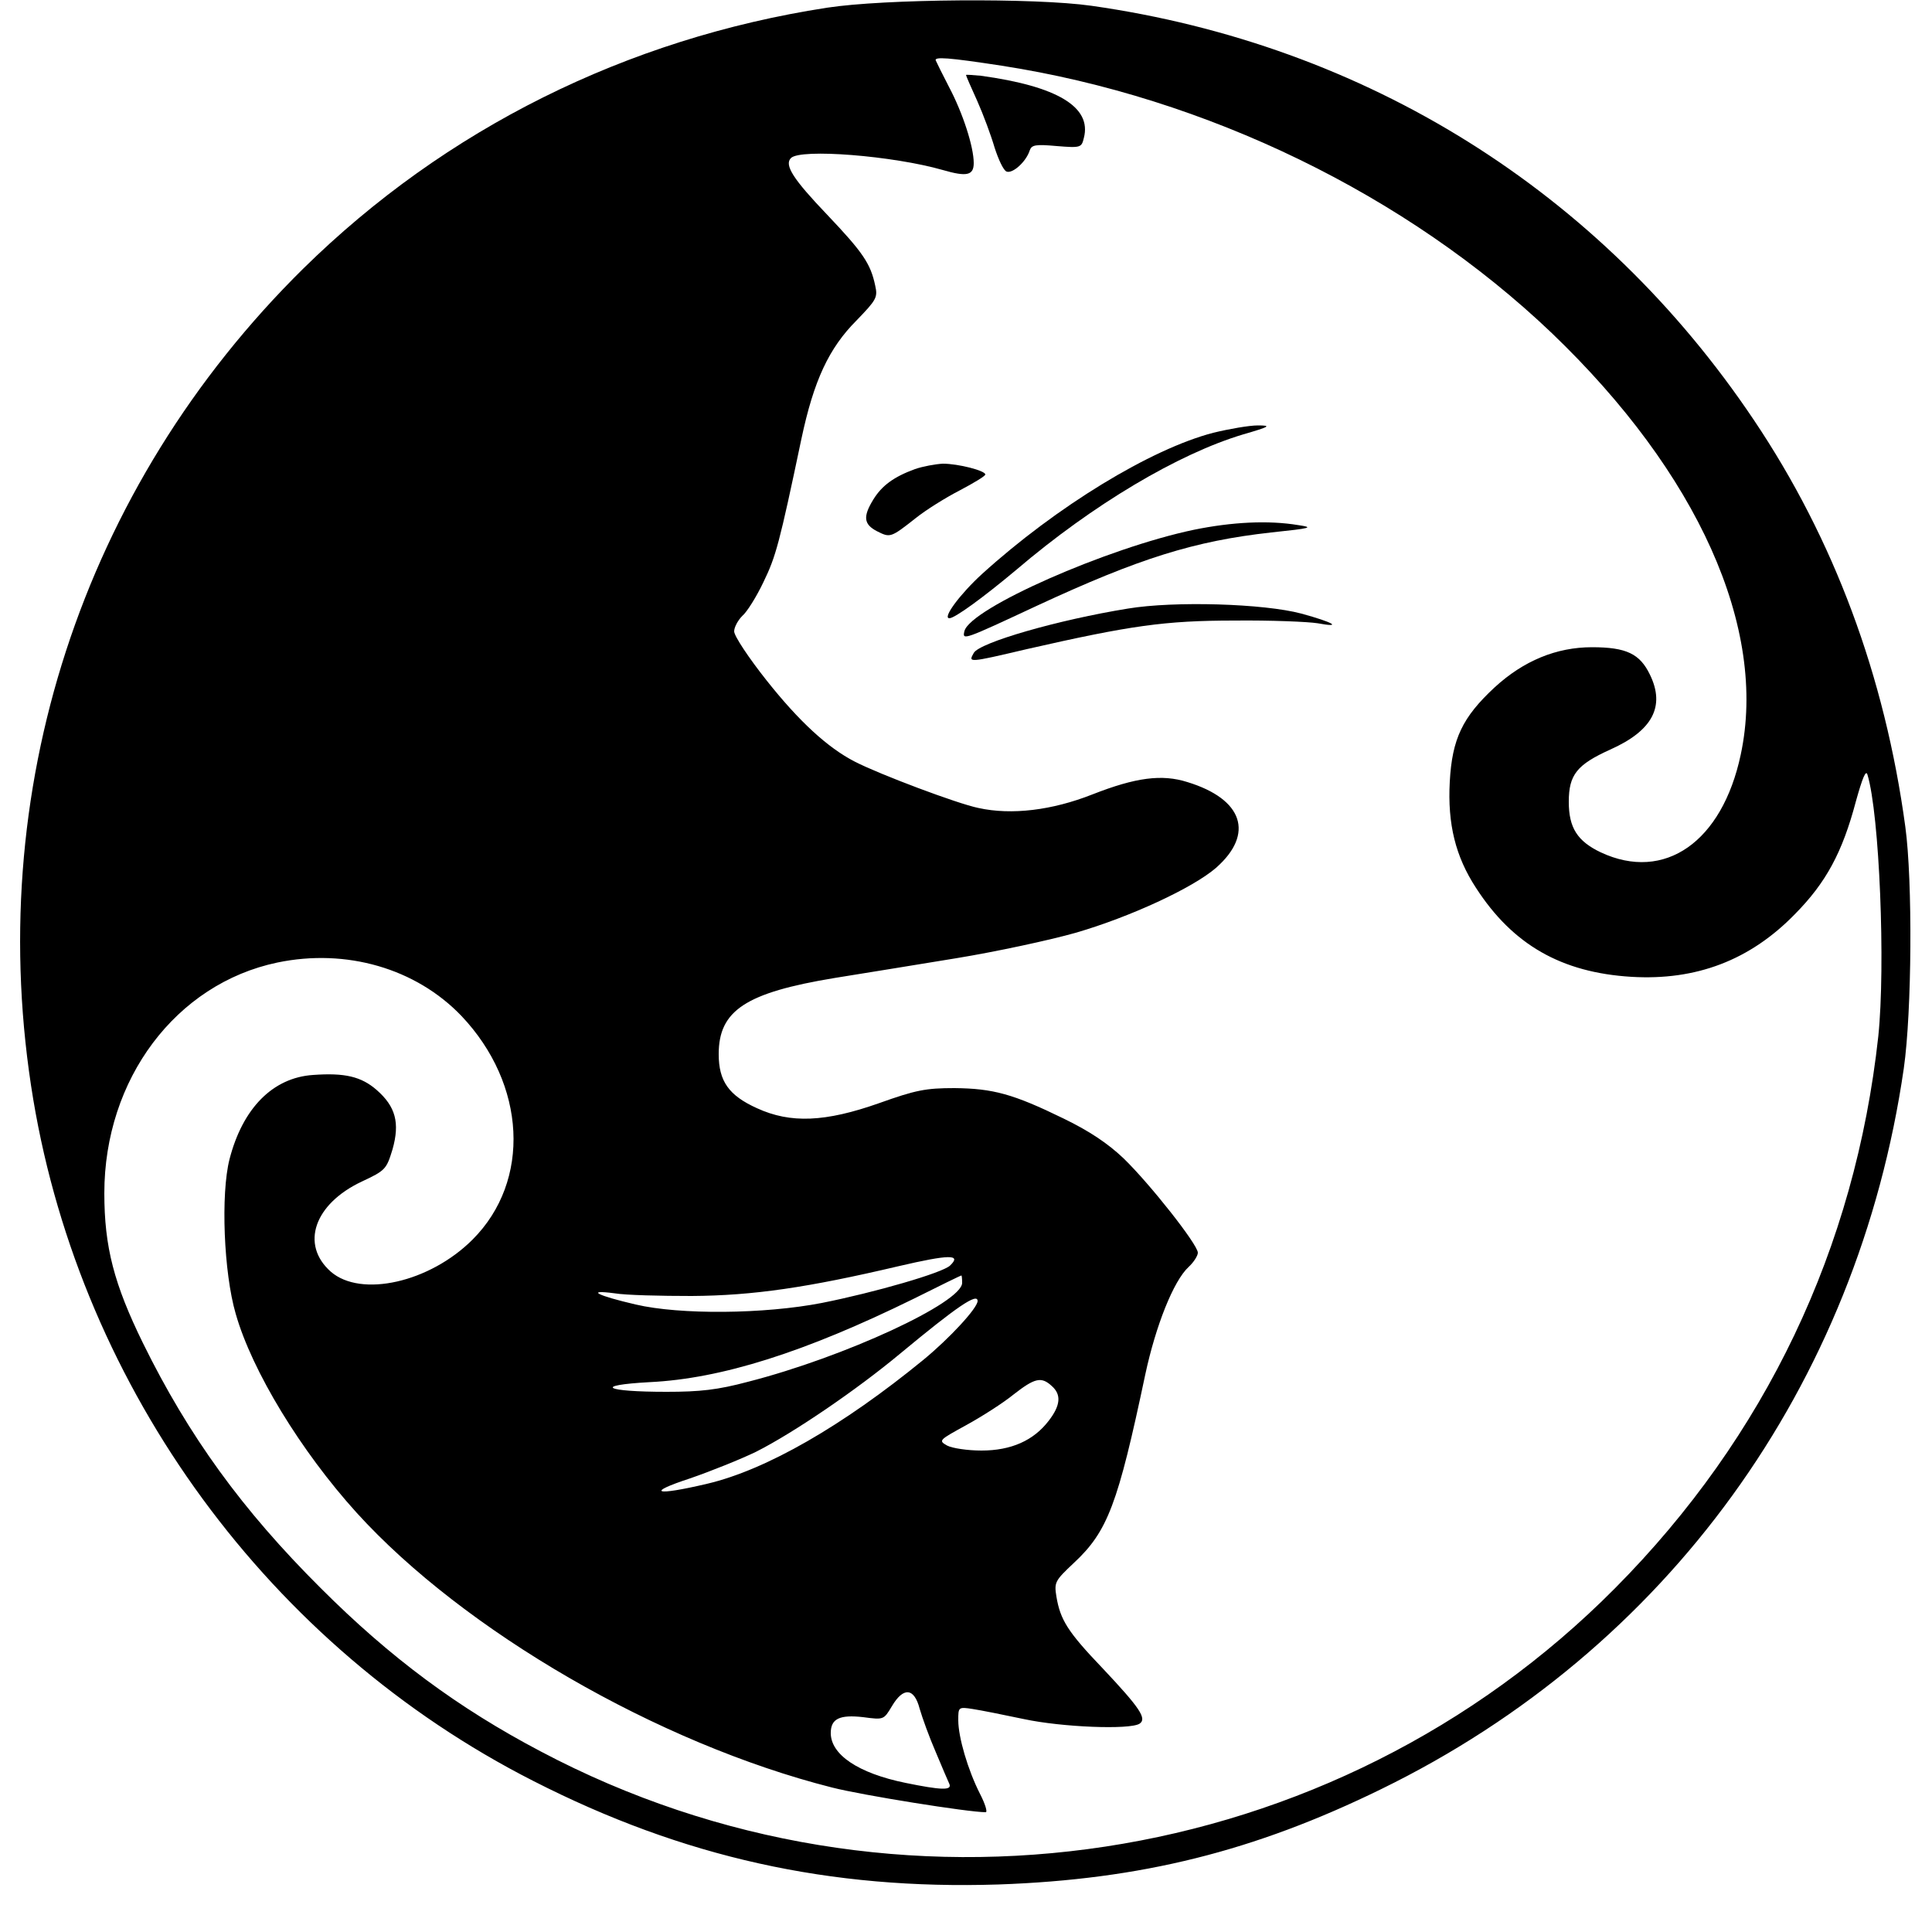 <?xml version="1.0" standalone="no"?>
<!DOCTYPE svg PUBLIC "-//W3C//DTD SVG 20010904//EN"
 "http://www.w3.org/TR/2001/REC-SVG-20010904/DTD/svg10.dtd">
<svg version="1.0" xmlns="http://www.w3.org/2000/svg"
 width="500pt" height="500pt" viewBox="0 0 500 500"
 preserveAspectRatio="xMidYMid meet">
<g transform="translate(0,500) scale(0.1,-0.1)"
fill="#000000" stroke="none">
<path d="M2140 4980 c-519 -80 -988 -314 -1355 -675 -574 -566 -831 -1357
-699 -2150 126 -753 612 -1417 1294 -1764 388 -198 768 -282 1204 -268 369 13
662 86 991 247 739 361 1233 1044 1352 1865 21 147 23 485 4 625 -53 391 -185
745 -392 1053 -397 592 -1004 971 -1714 1072 -147 21 -536 18 -685 -5z m452
-150 c530 -82 1049 -334 1424 -692 378 -362 559 -764 489 -1091 -48 -226 -197
-330 -362 -253 -61 29 -83 64 -83 131 0 70 21 96 107 135 110 49 143 112 103
194 -26 54 -61 71 -150 71 -92 0 -177 -35 -252 -104 -83 -77 -110 -133 -116
-244 -6 -110 15 -194 68 -275 95 -147 221 -219 402 -230 168 -10 307 43 423
162 81 82 123 160 158 292 17 61 26 83 30 69 31 -102 47 -494 28 -677 -60
-549 -292 -1036 -681 -1428 -729 -735 -1863 -908 -2780 -423 -215 113 -390
243 -570 423 -203 202 -342 394 -460 634 -75 153 -100 249 -100 388 0 295 185
542 448 597 178 37 358 -15 476 -138 168 -177 181 -427 29 -579 -111 -111
-289 -151 -367 -83 -79 70 -43 175 80 233 62 29 64 32 80 84 19 68 8 110 -41
153 -40 35 -83 45 -165 39 -104 -7 -182 -86 -216 -218 -23 -90 -15 -294 16
-400 42 -148 169 -356 313 -515 278 -306 780 -597 1230 -711 78 -20 353 -64
398 -64 5 0 -1 21 -15 48 -31 61 -56 146 -56 190 0 34 0 35 38 29 20 -3 80
-15 132 -26 98 -21 273 -28 299 -12 20 13 1 41 -95 143 -91 95 -110 126 -120
186 -6 37 -4 41 45 87 88 82 114 152 185 488 27 126 73 242 112 278 13 12 24
29 24 37 0 21 -124 178 -192 244 -41 39 -89 71 -155 103 -131 64 -183 78 -283
79 -74 0 -100 -5 -195 -39 -139 -49 -229 -53 -316 -13 -73 33 -99 70 -99 140
0 113 70 159 300 197 69 11 210 34 314 51 104 17 243 47 310 66 141 41 303
116 363 168 100 88 70 178 -74 222 -66 21 -134 12 -246 -32 -104 -41 -209 -54
-295 -35 -54 11 -256 87 -320 120 -70 36 -144 104 -228 210 -46 58 -84 115
-84 127 0 11 10 29 21 40 12 10 37 50 55 88 32 66 41 99 98 370 32 151 71 235
143 307 51 53 55 59 48 90 -12 57 -32 86 -124 183 -88 92 -112 129 -94 147 25
25 264 6 393 -31 62 -18 80 -14 80 18 0 42 -28 129 -64 197 -17 33 -32 63 -34
68 -6 11 33 8 170 -13z m-133 -3105 c-19 -19 -196 -70 -332 -97 -149 -29 -367
-31 -482 -4 -99 23 -131 39 -55 29 30 -5 120 -7 200 -7 160 1 301 22 535 77
133 31 164 31 134 2z m31 -45 c0 -51 -304 -192 -554 -256 -79 -21 -124 -26
-211 -26 -161 0 -191 17 -44 25 186 9 401 77 684 216 66 33 121 60 123 60 1 1
2 -8 2 -19z m40 -47 c0 -18 -72 -96 -140 -152 -209 -171 -407 -285 -560 -321
-136 -32 -160 -24 -44 14 55 19 132 50 171 69 97 49 260 160 374 255 146 121
199 157 199 135z m192 -220 c25 -22 23 -50 -8 -90 -39 -51 -97 -77 -174 -77
-36 0 -76 6 -89 13 -23 13 -21 14 50 53 40 22 95 57 122 79 55 43 72 47 99 22z
m-342 -835 c7 -24 25 -74 42 -113 16 -38 32 -76 35 -82 7 -17 -21 -16 -114 3
-122 25 -193 73 -193 129 0 37 23 48 84 41 53 -7 53 -7 74 28 30 51 58 48 72
-6z"/>
<path d="M2500 4806 c0 -2 13 -32 29 -67 16 -36 36 -90 45 -121 10 -31 23 -59
31 -62 16 -6 51 26 60 55 5 14 15 16 70 11 62 -5 64 -4 70 21 21 80 -69 134
-267 161 -21 2 -38 3 -38 2z"/>
<path d="M3140 3880 c-162 -42 -406 -191 -598 -365 -57 -52 -104 -115 -85
-115 14 0 88 54 174 126 197 168 419 300 587 350 69 20 73 23 37 23 -22 0 -74
-9 -115 -19z"/>
<path d="M2368 3786 c-55 -20 -86 -43 -108 -79 -27 -44 -25 -64 10 -82 34 -17
35 -17 101 35 25 20 76 52 113 71 36 19 66 37 66 41 0 10 -70 28 -110 28 -19
-1 -52 -7 -72 -14z"/>
<path d="M3090 3629 c-225 -47 -578 -203 -594 -262 -6 -25 -4 -24 189 66 263
122 406 167 605 189 104 11 111 13 70 19 -78 13 -172 8 -270 -12z"/>
<path d="M2919 3425 c-180 -29 -385 -88 -399 -115 -14 -25 -16 -26 137 10 268
61 357 74 538 74 94 1 190 -3 215 -7 65 -12 42 2 -42 25 -97 26 -329 33 -449
13z"/>
</g>
</svg>
